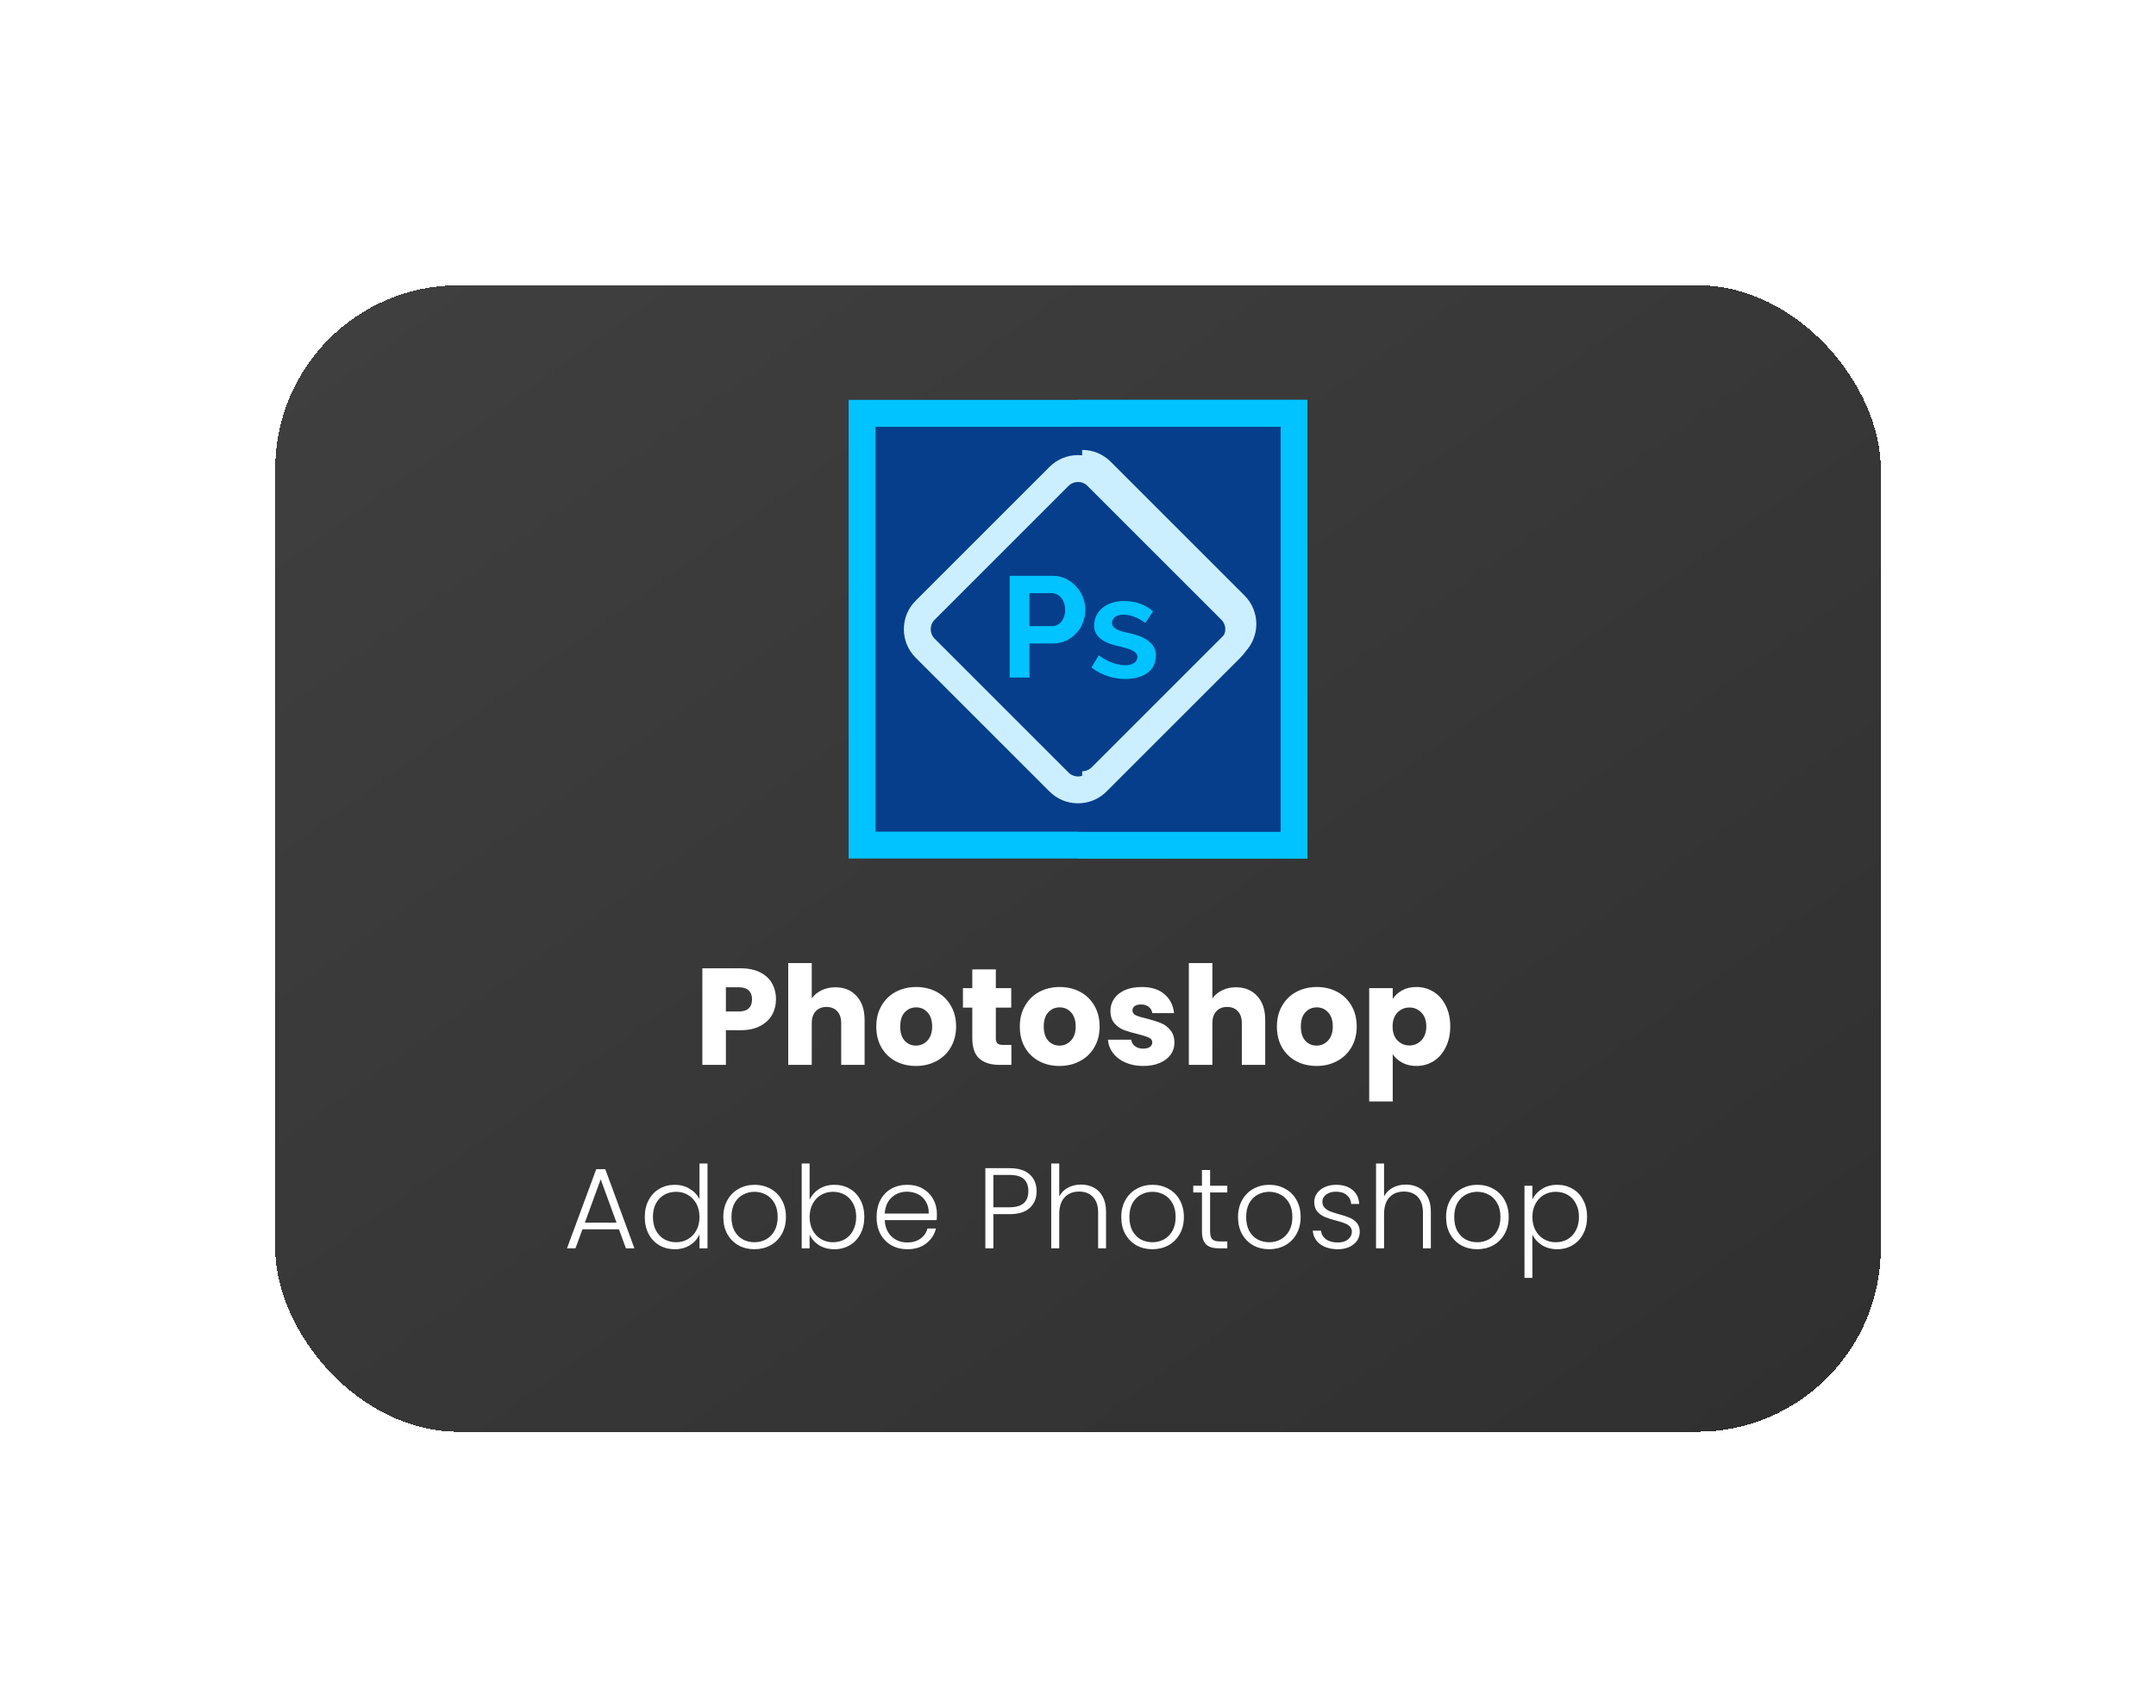 <svg width="188" height="149" viewBox="0 0 188 149" fill="none" xmlns="http://www.w3.org/2000/svg">
<g filter="url(#filter0_d_4437_5800)">
<rect x="28" y="16.878" width="140" height="100" rx="16" fill="url(#paint0_linear_4437_5800)" shape-rendering="crispEdges"/>
<g clip-path="url(#clip0_4437_5800)">
<path d="M118 66.879H78V26.879H118V66.879Z" fill="#00C3FF"/>
<path d="M118 66.879H98.001V26.879H118V66.879Z" fill="#00C3FF"/>
<path d="M115.657 64.536H80.344V29.223H115.657V64.536Z" fill="#063E8B"/>
<path d="M115.657 64.536H98.001V29.223H115.657V64.536Z" fill="#063E8B"/>
<path d="M98.001 62.065C97.062 62.065 96.179 61.7 95.515 61.036L83.845 49.366C83.181 48.702 82.815 47.819 82.815 46.88C82.815 45.941 83.181 45.058 83.845 44.394L95.515 32.724C96.179 32.06 97.062 31.694 98.001 31.694C98.94 31.694 99.823 32.06 100.487 32.724L112.157 44.394C112.821 45.058 113.187 45.941 113.187 46.88C113.187 47.819 112.821 48.702 112.157 49.366L100.487 61.036C99.823 61.7 98.94 62.065 98.001 62.065ZM98.001 34.038C97.688 34.038 97.394 34.16 97.172 34.381L85.502 46.051C85.281 46.272 85.159 46.567 85.159 46.88C85.159 47.193 85.281 47.487 85.502 47.708L97.172 59.378C97.394 59.6 97.688 59.722 98.001 59.722C98.314 59.722 98.608 59.6 98.83 59.378L110.5 47.708C110.721 47.487 110.843 47.193 110.843 46.88C110.843 46.567 110.721 46.272 110.5 46.051L98.83 34.381C98.608 34.16 98.314 34.038 98.001 34.038Z" fill="#CCEFFF"/>
<path d="M112.519 43.941L100.849 32.271C100.185 31.607 99.302 31.241 98.363 31.241V33.585C98.676 33.585 98.971 33.707 99.192 33.928L110.862 45.598C111.083 45.819 111.205 46.114 111.205 46.427C111.205 46.74 111.083 47.034 110.862 47.255L99.192 58.925C98.971 59.147 98.676 59.269 98.363 59.269V61.612C99.302 61.612 100.185 61.246 100.849 60.582L112.519 48.913C113.183 48.248 113.549 47.366 113.549 46.427C113.549 45.487 113.183 44.605 112.519 43.941Z" fill="#CCEFFF"/>
<path d="M102.143 51.222C100.631 51.222 99.555 50.535 99.18 50.21L99.805 49.16C100.205 49.443 101.126 50.022 102.105 50.022C102.74 50.022 103.18 49.756 103.18 49.297C103.18 48.734 102.251 48.552 101.743 48.41C101.318 48.293 99.405 48.025 99.405 46.585C99.405 45.199 100.611 44.422 101.98 44.422C103.417 44.422 104.184 45.006 104.543 45.322L103.868 46.335C103.534 46.085 102.792 45.61 101.968 45.61C101.36 45.61 100.968 45.87 100.968 46.347C100.968 46.944 102.013 47.114 102.255 47.172C102.705 47.289 104.793 47.608 104.793 49.147C104.793 50.967 102.959 51.222 102.143 51.222Z" fill="#00C3FF"/>
<path d="M92.043 51.098V42.223H95.805C97.527 42.223 98.63 43.806 98.63 45.173C98.63 46.784 97.406 48.123 95.868 48.123H93.767V51.098H92.043ZM93.767 46.61H95.767C96.373 46.61 96.88 46.046 96.88 45.173C96.88 44.423 96.425 43.735 95.692 43.735H93.767V46.61Z" fill="#00C3FF"/>
<path d="M98.001 43.356V47.045C98.395 46.533 98.63 45.879 98.63 45.173C98.63 44.556 98.405 43.896 98.001 43.356Z" fill="#00C3FF"/>
</g>
<path d="M71.664 79.166C71.664 79.654 71.552 80.102 71.328 80.51C71.104 80.91 70.76 81.234 70.296 81.482C69.832 81.73 69.256 81.854 68.568 81.854H67.296V84.878H65.244V76.454H68.568C69.24 76.454 69.808 76.57 70.272 76.802C70.736 77.034 71.084 77.354 71.316 77.762C71.548 78.17 71.664 78.638 71.664 79.166ZM68.412 80.222C68.804 80.222 69.096 80.13 69.288 79.946C69.48 79.762 69.576 79.502 69.576 79.166C69.576 78.83 69.48 78.57 69.288 78.386C69.096 78.202 68.804 78.11 68.412 78.11H67.296V80.222H68.412ZM76.848 78.11C77.616 78.11 78.232 78.366 78.696 78.878C79.16 79.382 79.392 80.078 79.392 80.966V84.878H77.352V81.242C77.352 80.794 77.236 80.446 77.004 80.198C76.772 79.95 76.46 79.826 76.068 79.826C75.676 79.826 75.364 79.95 75.132 80.198C74.9 80.446 74.784 80.794 74.784 81.242V84.878H72.732V75.998H74.784V79.082C74.992 78.786 75.276 78.55 75.636 78.374C75.996 78.198 76.4 78.11 76.848 78.11ZM83.866 84.974C83.21 84.974 82.618 84.834 82.09 84.554C81.57 84.274 81.158 83.874 80.854 83.354C80.558 82.834 80.41 82.226 80.41 81.53C80.41 80.842 80.562 80.238 80.866 79.718C81.17 79.19 81.586 78.786 82.114 78.506C82.642 78.226 83.234 78.086 83.89 78.086C84.546 78.086 85.138 78.226 85.666 78.506C86.194 78.786 86.61 79.19 86.914 79.718C87.218 80.238 87.37 80.842 87.37 81.53C87.37 82.218 87.214 82.826 86.902 83.354C86.598 83.874 86.178 84.274 85.642 84.554C85.114 84.834 84.522 84.974 83.866 84.974ZM83.866 83.198C84.258 83.198 84.59 83.054 84.862 82.766C85.142 82.478 85.282 82.066 85.282 81.53C85.282 80.994 85.146 80.582 84.874 80.294C84.61 80.006 84.282 79.862 83.89 79.862C83.49 79.862 83.158 80.006 82.894 80.294C82.63 80.574 82.498 80.986 82.498 81.53C82.498 82.066 82.626 82.478 82.882 82.766C83.146 83.054 83.474 83.198 83.866 83.198ZM92.191 83.138V84.878H91.147C90.403 84.878 89.823 84.698 89.407 84.338C88.991 83.97 88.783 83.374 88.783 82.55V79.886H87.967V78.182H88.783V76.55H90.835V78.182H92.179V79.886H90.835V82.574C90.835 82.774 90.883 82.918 90.979 83.006C91.075 83.094 91.235 83.138 91.459 83.138H92.191ZM96.382 84.974C95.726 84.974 95.134 84.834 94.606 84.554C94.086 84.274 93.674 83.874 93.37 83.354C93.074 82.834 92.926 82.226 92.926 81.53C92.926 80.842 93.078 80.238 93.382 79.718C93.686 79.19 94.102 78.786 94.63 78.506C95.158 78.226 95.75 78.086 96.406 78.086C97.062 78.086 97.654 78.226 98.182 78.506C98.71 78.786 99.126 79.19 99.43 79.718C99.734 80.238 99.886 80.842 99.886 81.53C99.886 82.218 99.73 82.826 99.418 83.354C99.114 83.874 98.694 84.274 98.158 84.554C97.63 84.834 97.038 84.974 96.382 84.974ZM96.382 83.198C96.774 83.198 97.106 83.054 97.378 82.766C97.658 82.478 97.798 82.066 97.798 81.53C97.798 80.994 97.662 80.582 97.39 80.294C97.126 80.006 96.798 79.862 96.406 79.862C96.006 79.862 95.674 80.006 95.41 80.294C95.146 80.574 95.014 80.986 95.014 81.53C95.014 82.066 95.142 82.478 95.398 82.766C95.662 83.054 95.99 83.198 96.382 83.198ZM103.698 84.974C103.114 84.974 102.594 84.874 102.138 84.674C101.682 84.474 101.322 84.202 101.058 83.858C100.794 83.506 100.646 83.114 100.614 82.682H102.642C102.666 82.914 102.774 83.102 102.966 83.246C103.158 83.39 103.394 83.462 103.674 83.462C103.93 83.462 104.126 83.414 104.262 83.318C104.406 83.214 104.478 83.082 104.478 82.922C104.478 82.73 104.378 82.59 104.178 82.502C103.978 82.406 103.654 82.302 103.206 82.19C102.726 82.078 102.326 81.962 102.006 81.842C101.686 81.714 101.41 81.518 101.178 81.254C100.946 80.982 100.83 80.618 100.83 80.162C100.83 79.778 100.934 79.43 101.142 79.118C101.358 78.798 101.67 78.546 102.078 78.362C102.494 78.178 102.986 78.086 103.554 78.086C104.394 78.086 105.054 78.294 105.534 78.71C106.022 79.126 106.302 79.678 106.374 80.366H104.478C104.446 80.134 104.342 79.95 104.166 79.814C103.998 79.678 103.774 79.61 103.494 79.61C103.254 79.61 103.07 79.658 102.942 79.754C102.814 79.842 102.75 79.966 102.75 80.126C102.75 80.318 102.85 80.462 103.05 80.558C103.258 80.654 103.578 80.75 104.01 80.846C104.506 80.974 104.91 81.102 105.222 81.23C105.534 81.35 105.806 81.55 106.038 81.83C106.278 82.102 106.402 82.47 106.41 82.934C106.41 83.326 106.298 83.678 106.074 83.99C105.858 84.294 105.542 84.534 105.126 84.71C104.718 84.886 104.242 84.974 103.698 84.974ZM111.782 78.11C112.55 78.11 113.166 78.366 113.63 78.878C114.094 79.382 114.326 80.078 114.326 80.966V84.878H112.286V81.242C112.286 80.794 112.17 80.446 111.938 80.198C111.706 79.95 111.394 79.826 111.002 79.826C110.61 79.826 110.298 79.95 110.066 80.198C109.834 80.446 109.718 80.794 109.718 81.242V84.878H107.666V75.998H109.718V79.082C109.926 78.786 110.21 78.55 110.57 78.374C110.93 78.198 111.334 78.11 111.782 78.11ZM118.8 84.974C118.144 84.974 117.552 84.834 117.024 84.554C116.504 84.274 116.092 83.874 115.788 83.354C115.492 82.834 115.344 82.226 115.344 81.53C115.344 80.842 115.496 80.238 115.8 79.718C116.104 79.19 116.52 78.786 117.048 78.506C117.576 78.226 118.168 78.086 118.824 78.086C119.48 78.086 120.072 78.226 120.6 78.506C121.128 78.786 121.544 79.19 121.848 79.718C122.152 80.238 122.304 80.842 122.304 81.53C122.304 82.218 122.148 82.826 121.836 83.354C121.532 83.874 121.112 84.274 120.576 84.554C120.048 84.834 119.456 84.974 118.8 84.974ZM118.8 83.198C119.192 83.198 119.524 83.054 119.796 82.766C120.076 82.478 120.216 82.066 120.216 81.53C120.216 80.994 120.08 80.582 119.808 80.294C119.544 80.006 119.216 79.862 118.824 79.862C118.424 79.862 118.092 80.006 117.828 80.294C117.564 80.574 117.432 80.986 117.432 81.53C117.432 82.066 117.56 82.478 117.816 82.766C118.08 83.054 118.408 83.198 118.8 83.198ZM125.444 79.13C125.644 78.818 125.92 78.566 126.272 78.374C126.624 78.182 127.036 78.086 127.508 78.086C128.06 78.086 128.56 78.226 129.008 78.506C129.456 78.786 129.808 79.186 130.064 79.706C130.328 80.226 130.46 80.83 130.46 81.518C130.46 82.206 130.328 82.814 130.064 83.342C129.808 83.862 129.456 84.266 129.008 84.554C128.56 84.834 128.06 84.974 127.508 84.974C127.044 84.974 126.632 84.878 126.272 84.686C125.92 84.494 125.644 84.246 125.444 83.942V88.07H123.392V78.182H125.444V79.13ZM128.372 81.518C128.372 81.006 128.228 80.606 127.94 80.318C127.66 80.022 127.312 79.874 126.896 79.874C126.488 79.874 126.14 80.022 125.852 80.318C125.572 80.614 125.432 81.018 125.432 81.53C125.432 82.042 125.572 82.446 125.852 82.742C126.14 83.038 126.488 83.186 126.896 83.186C127.304 83.186 127.652 83.038 127.94 82.742C128.228 82.438 128.372 82.03 128.372 81.518Z" fill="white"/>
<path d="M57.97 99.218H54.79L54.18 100.878H53.44L55.99 93.978H56.78L59.32 100.878H58.58L57.97 99.218ZM57.76 98.638L56.38 94.858L55 98.638H57.76ZM60.224 98.138C60.224 97.578 60.337 97.088 60.564 96.668C60.79 96.242 61.1 95.915 61.494 95.688C61.894 95.455 62.344 95.338 62.844 95.338C63.324 95.338 63.757 95.455 64.144 95.688C64.53 95.922 64.814 96.225 64.994 96.598V93.478H65.694V100.878H64.994V99.658C64.827 100.038 64.554 100.352 64.174 100.598C63.794 100.838 63.347 100.958 62.834 100.958C62.334 100.958 61.884 100.842 61.484 100.608C61.09 100.375 60.78 100.045 60.554 99.618C60.334 99.192 60.224 98.698 60.224 98.138ZM64.994 98.148C64.994 97.708 64.904 97.322 64.724 96.988C64.544 96.655 64.297 96.398 63.984 96.218C63.677 96.038 63.337 95.948 62.964 95.948C62.577 95.948 62.23 96.035 61.924 96.208C61.617 96.382 61.374 96.635 61.194 96.968C61.02 97.295 60.934 97.685 60.934 98.138C60.934 98.585 61.02 98.978 61.194 99.318C61.374 99.652 61.617 99.908 61.924 100.088C62.23 100.262 62.577 100.348 62.964 100.348C63.337 100.348 63.677 100.258 63.984 100.078C64.297 99.898 64.544 99.642 64.724 99.308C64.904 98.975 64.994 98.588 64.994 98.148ZM69.782 100.958C69.269 100.958 68.805 100.845 68.392 100.618C67.985 100.385 67.662 100.058 67.422 99.638C67.189 99.212 67.072 98.715 67.072 98.148C67.072 97.582 67.192 97.088 67.432 96.668C67.672 96.242 67.999 95.915 68.412 95.688C68.825 95.455 69.288 95.338 69.802 95.338C70.315 95.338 70.778 95.455 71.192 95.688C71.612 95.915 71.939 96.242 72.172 96.668C72.412 97.088 72.532 97.582 72.532 98.148C72.532 98.708 72.412 99.202 72.172 99.628C71.932 100.055 71.602 100.385 71.182 100.618C70.762 100.845 70.295 100.958 69.782 100.958ZM69.782 100.348C70.142 100.348 70.475 100.268 70.782 100.108C71.088 99.942 71.335 99.695 71.522 99.368C71.715 99.035 71.812 98.628 71.812 98.148C71.812 97.668 71.719 97.265 71.532 96.938C71.345 96.605 71.099 96.358 70.792 96.198C70.485 96.032 70.152 95.948 69.792 95.948C69.432 95.948 69.099 96.032 68.792 96.198C68.485 96.358 68.239 96.605 68.052 96.938C67.872 97.265 67.782 97.668 67.782 98.148C67.782 98.628 67.872 99.035 68.052 99.368C68.239 99.695 68.482 99.942 68.782 100.108C69.088 100.268 69.422 100.348 69.782 100.348ZM74.598 96.628C74.778 96.248 75.055 95.938 75.428 95.698C75.808 95.458 76.254 95.338 76.768 95.338C77.268 95.338 77.715 95.455 78.108 95.688C78.501 95.915 78.808 96.242 79.028 96.668C79.254 97.088 79.368 97.578 79.368 98.138C79.368 98.698 79.254 99.192 79.028 99.618C78.808 100.045 78.498 100.375 78.098 100.608C77.704 100.842 77.261 100.958 76.768 100.958C76.248 100.958 75.798 100.842 75.418 100.608C75.044 100.368 74.771 100.058 74.598 99.678V100.878H73.908V93.478H74.598V96.628ZM78.658 98.138C78.658 97.685 78.568 97.295 78.388 96.968C78.215 96.635 77.975 96.382 77.668 96.208C77.361 96.035 77.014 95.948 76.628 95.948C76.254 95.948 75.911 96.038 75.598 96.218C75.291 96.398 75.048 96.655 74.868 96.988C74.688 97.322 74.598 97.708 74.598 98.148C74.598 98.588 74.688 98.975 74.868 99.308C75.048 99.642 75.291 99.898 75.598 100.078C75.911 100.258 76.254 100.348 76.628 100.348C77.014 100.348 77.361 100.262 77.668 100.088C77.975 99.908 78.215 99.652 78.388 99.318C78.568 98.978 78.658 98.585 78.658 98.138ZM85.696 97.868C85.696 98.108 85.689 98.292 85.676 98.418H81.146C81.166 98.832 81.266 99.185 81.446 99.478C81.626 99.772 81.862 99.995 82.156 100.148C82.449 100.295 82.769 100.368 83.116 100.368C83.569 100.368 83.949 100.258 84.256 100.038C84.569 99.818 84.776 99.522 84.876 99.148H85.616C85.483 99.682 85.196 100.118 84.756 100.458C84.323 100.792 83.776 100.958 83.116 100.958C82.603 100.958 82.142 100.845 81.736 100.618C81.329 100.385 81.009 100.058 80.776 99.638C80.549 99.212 80.436 98.715 80.436 98.148C80.436 97.582 80.549 97.085 80.776 96.658C81.002 96.232 81.319 95.905 81.726 95.678C82.132 95.452 82.596 95.338 83.116 95.338C83.636 95.338 84.089 95.452 84.476 95.678C84.869 95.905 85.169 96.212 85.376 96.598C85.589 96.978 85.696 97.402 85.696 97.868ZM84.986 97.848C84.993 97.442 84.909 97.095 84.736 96.808C84.569 96.522 84.339 96.305 84.046 96.158C83.752 96.012 83.433 95.938 83.086 95.938C82.566 95.938 82.123 96.105 81.756 96.438C81.389 96.772 81.186 97.242 81.146 97.848H84.986ZM94.391 95.898C94.391 96.498 94.194 96.982 93.801 97.348C93.407 97.715 92.817 97.898 92.031 97.898H90.621V100.878H89.921V93.888H92.031C92.811 93.888 93.397 94.072 93.791 94.438C94.191 94.805 94.391 95.292 94.391 95.898ZM92.031 97.298C93.124 97.298 93.671 96.832 93.671 95.898C93.671 95.432 93.541 95.078 93.281 94.838C93.021 94.598 92.604 94.478 92.031 94.478H90.621V97.298H92.031ZM98.265 95.318C98.679 95.318 99.049 95.405 99.375 95.578C99.709 95.752 99.969 96.018 100.155 96.378C100.349 96.732 100.445 97.165 100.445 97.678V100.878H99.755V97.758C99.755 97.165 99.605 96.712 99.305 96.398C99.012 96.085 98.609 95.928 98.095 95.928C97.569 95.928 97.149 96.095 96.835 96.428C96.522 96.762 96.365 97.252 96.365 97.898V100.878H95.665V93.478H96.365V96.348C96.539 96.022 96.792 95.768 97.125 95.588C97.465 95.408 97.845 95.318 98.265 95.318ZM104.483 100.958C103.97 100.958 103.507 100.845 103.093 100.618C102.687 100.385 102.363 100.058 102.123 99.638C101.89 99.212 101.773 98.715 101.773 98.148C101.773 97.582 101.893 97.088 102.133 96.668C102.373 96.242 102.7 95.915 103.113 95.688C103.527 95.455 103.99 95.338 104.503 95.338C105.017 95.338 105.48 95.455 105.893 95.688C106.313 95.915 106.64 96.242 106.873 96.668C107.113 97.088 107.233 97.582 107.233 98.148C107.233 98.708 107.113 99.202 106.873 99.628C106.633 100.055 106.303 100.385 105.883 100.618C105.463 100.845 104.997 100.958 104.483 100.958ZM104.483 100.348C104.843 100.348 105.177 100.268 105.483 100.108C105.79 99.942 106.037 99.695 106.223 99.368C106.417 99.035 106.513 98.628 106.513 98.148C106.513 97.668 106.42 97.265 106.233 96.938C106.047 96.605 105.8 96.358 105.493 96.198C105.187 96.032 104.853 95.948 104.493 95.948C104.133 95.948 103.8 96.032 103.493 96.198C103.187 96.358 102.94 96.605 102.753 96.938C102.573 97.265 102.483 97.668 102.483 98.148C102.483 98.628 102.573 99.035 102.753 99.368C102.94 99.695 103.183 99.942 103.483 100.108C103.79 100.268 104.123 100.348 104.483 100.348ZM109.519 96.008V99.398C109.519 99.732 109.583 99.962 109.709 100.088C109.836 100.215 110.059 100.278 110.379 100.278H111.019V100.878H110.269C109.776 100.878 109.409 100.765 109.169 100.538C108.929 100.305 108.809 99.925 108.809 99.398V96.008H108.049V95.418H108.809V94.048H109.519V95.418H111.019V96.008H109.519ZM114.664 100.958C114.15 100.958 113.687 100.845 113.274 100.618C112.867 100.385 112.544 100.058 112.304 99.638C112.07 99.212 111.954 98.715 111.954 98.148C111.954 97.582 112.074 97.088 112.314 96.668C112.554 96.242 112.88 95.915 113.294 95.688C113.707 95.455 114.17 95.338 114.684 95.338C115.197 95.338 115.66 95.455 116.074 95.688C116.494 95.915 116.82 96.242 117.054 96.668C117.294 97.088 117.414 97.582 117.414 98.148C117.414 98.708 117.294 99.202 117.054 99.628C116.814 100.055 116.484 100.385 116.064 100.618C115.644 100.845 115.177 100.958 114.664 100.958ZM114.664 100.348C115.024 100.348 115.357 100.268 115.664 100.108C115.97 99.942 116.217 99.695 116.404 99.368C116.597 99.035 116.694 98.628 116.694 98.148C116.694 97.668 116.6 97.265 116.414 96.938C116.227 96.605 115.98 96.358 115.674 96.198C115.367 96.032 115.034 95.948 114.674 95.948C114.314 95.948 113.98 96.032 113.674 96.198C113.367 96.358 113.12 96.605 112.934 96.938C112.754 97.265 112.664 97.668 112.664 98.148C112.664 98.628 112.754 99.035 112.934 99.368C113.12 99.695 113.364 99.942 113.664 100.108C113.97 100.268 114.304 100.348 114.664 100.348ZM120.67 100.958C120.043 100.958 119.53 100.815 119.13 100.528C118.737 100.235 118.517 99.838 118.47 99.338H119.19C119.223 99.645 119.367 99.895 119.62 100.088C119.88 100.275 120.227 100.368 120.66 100.368C121.04 100.368 121.337 100.278 121.55 100.098C121.77 99.918 121.88 99.695 121.88 99.428C121.88 99.242 121.82 99.088 121.7 98.968C121.58 98.848 121.427 98.755 121.24 98.688C121.06 98.615 120.813 98.538 120.5 98.458C120.093 98.352 119.763 98.245 119.51 98.138C119.257 98.032 119.04 97.875 118.86 97.668C118.687 97.455 118.6 97.172 118.6 96.818C118.6 96.552 118.68 96.305 118.84 96.078C119 95.852 119.227 95.672 119.52 95.538C119.813 95.405 120.147 95.338 120.52 95.338C121.107 95.338 121.58 95.488 121.94 95.788C122.3 96.082 122.493 96.488 122.52 97.008H121.82C121.8 96.688 121.673 96.432 121.44 96.238C121.213 96.038 120.9 95.938 120.5 95.938C120.147 95.938 119.86 96.022 119.64 96.188C119.42 96.355 119.31 96.562 119.31 96.808C119.31 97.022 119.373 97.198 119.5 97.338C119.633 97.472 119.797 97.578 119.99 97.658C120.183 97.732 120.443 97.815 120.77 97.908C121.163 98.015 121.477 98.118 121.71 98.218C121.943 98.318 122.143 98.465 122.31 98.658C122.477 98.852 122.563 99.108 122.57 99.428C122.57 99.722 122.49 99.985 122.33 100.218C122.17 100.445 121.947 100.625 121.66 100.758C121.373 100.892 121.043 100.958 120.67 100.958ZM126.588 95.318C127.001 95.318 127.371 95.405 127.698 95.578C128.031 95.752 128.291 96.018 128.478 96.378C128.671 96.732 128.768 97.165 128.768 97.678V100.878H128.078V97.758C128.078 97.165 127.928 96.712 127.628 96.398C127.334 96.085 126.931 95.928 126.418 95.928C125.891 95.928 125.471 96.095 125.158 96.428C124.844 96.762 124.688 97.252 124.688 97.898V100.878H123.988V93.478H124.688V96.348C124.861 96.022 125.114 95.768 125.448 95.588C125.788 95.408 126.168 95.318 126.588 95.318ZM132.806 100.958C132.292 100.958 131.829 100.845 131.416 100.618C131.009 100.385 130.686 100.058 130.446 99.638C130.212 99.212 130.096 98.715 130.096 98.148C130.096 97.582 130.216 97.088 130.456 96.668C130.696 96.242 131.022 95.915 131.436 95.688C131.849 95.455 132.312 95.338 132.826 95.338C133.339 95.338 133.802 95.455 134.216 95.688C134.636 95.915 134.962 96.242 135.196 96.668C135.436 97.088 135.556 97.582 135.556 98.148C135.556 98.708 135.436 99.202 135.196 99.628C134.956 100.055 134.626 100.385 134.206 100.618C133.786 100.845 133.319 100.958 132.806 100.958ZM132.806 100.348C133.166 100.348 133.499 100.268 133.806 100.108C134.112 99.942 134.359 99.695 134.546 99.368C134.739 99.035 134.836 98.628 134.836 98.148C134.836 97.668 134.742 97.265 134.556 96.938C134.369 96.605 134.122 96.358 133.816 96.198C133.509 96.032 133.176 95.948 132.816 95.948C132.456 95.948 132.122 96.032 131.816 96.198C131.509 96.358 131.262 96.605 131.076 96.938C130.896 97.265 130.806 97.668 130.806 98.148C130.806 98.628 130.896 99.035 131.076 99.368C131.262 99.695 131.506 99.942 131.806 100.108C132.112 100.268 132.446 100.348 132.806 100.348ZM137.622 96.618C137.795 96.252 138.068 95.948 138.442 95.708C138.822 95.462 139.272 95.338 139.792 95.338C140.285 95.338 140.728 95.455 141.122 95.688C141.522 95.915 141.832 96.242 142.052 96.668C142.278 97.088 142.392 97.578 142.392 98.138C142.392 98.698 142.278 99.192 142.052 99.618C141.832 100.045 141.522 100.375 141.122 100.608C140.728 100.842 140.285 100.958 139.792 100.958C139.278 100.958 138.832 100.838 138.452 100.598C138.072 100.352 137.795 100.045 137.622 99.678V103.458H136.932V95.418H137.622V96.618ZM141.682 98.138C141.682 97.685 141.592 97.295 141.412 96.968C141.238 96.635 140.998 96.382 140.692 96.208C140.385 96.035 140.038 95.948 139.652 95.948C139.278 95.948 138.935 96.038 138.622 96.218C138.315 96.398 138.072 96.655 137.892 96.988C137.712 97.322 137.622 97.708 137.622 98.148C137.622 98.588 137.712 98.975 137.892 99.308C138.072 99.642 138.315 99.898 138.622 100.078C138.935 100.258 139.278 100.348 139.652 100.348C140.038 100.348 140.385 100.262 140.692 100.088C140.998 99.908 141.238 99.652 141.412 99.318C141.592 98.978 141.682 98.585 141.682 98.138Z" fill="white"/>
</g>
<defs>
<filter id="filter0_d_4437_5800" x="0" y="0.878" width="188" height="148" filterUnits="userSpaceOnUse" color-interpolation-filters="sRGB">
<feFlood flood-opacity="0" result="BackgroundImageFix"/>
<feColorMatrix in="SourceAlpha" type="matrix" values="0 0 0 0 0 0 0 0 0 0 0 0 0 0 0 0 0 0 127 0" result="hardAlpha"/>
<feOffset dx="-4" dy="8"/>
<feGaussianBlur stdDeviation="12"/>
<feComposite in2="hardAlpha" operator="out"/>
<feColorMatrix type="matrix" values="0 0 0 0 0 0 0 0 0 0 0 0 0 0 0 0 0 0 0.125 0"/>
<feBlend mode="normal" in2="BackgroundImageFix" result="effect1_dropShadow_4437_5800"/>
<feBlend mode="normal" in="SourceGraphic" in2="effect1_dropShadow_4437_5800" result="shape"/>
</filter>
<linearGradient id="paint0_linear_4437_5800" x1="28" y1="16.878" x2="122.595" y2="149.311" gradientUnits="userSpaceOnUse">
<stop offset="0.03" stop-color="#3F3F40"/>
<stop offset="0.97" stop-color="#303030"/>
</linearGradient>
<clipPath id="clip0_4437_5800">
<rect width="40" height="40" fill="white" transform="translate(78 26.878)"/>
</clipPath>
</defs>
</svg>
